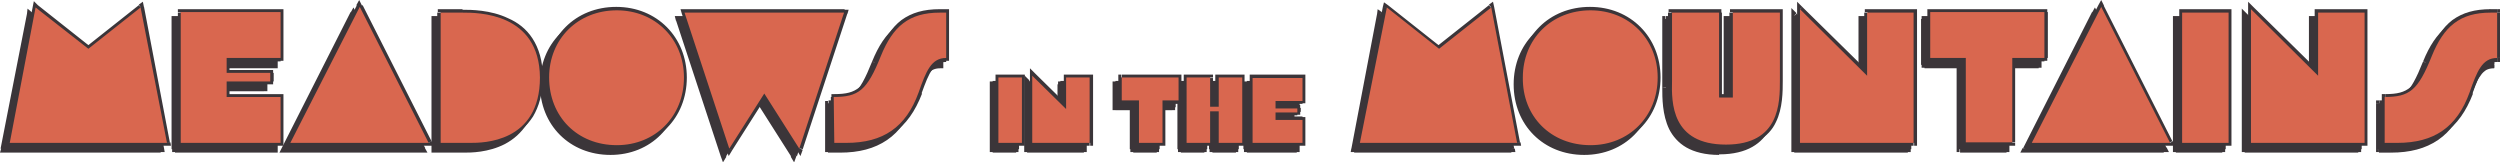 <?xml version="1.0" encoding="utf-8"?>
<!-- Generator: Adobe Illustrator 27.2.0, SVG Export Plug-In . SVG Version: 6.00 Build 0)  -->
<svg version="1.1" id="Layer_1" xmlns="http://www.w3.org/2000/svg" xmlns:xlink="http://www.w3.org/1999/xlink" x="0px" y="0px"
	 viewBox="0 0 435.7 28.3" style="enable-background:new 0 0 435.7 28.3;" xml:space="preserve">
<style type="text/css">
	.st0{fill:#3B3539;}
	.st1{fill:#D9674F;}
</style>
<g>
	<path class="st0" d="M0.7,26l-0.5-0.1L0,26.6h0.7V26z M28,26v0.5h0.7l-0.1-0.6L28,26z M23.5,2.7L24,2.6l-0.2-0.9l-0.7,0.5L23.5,2.7
		z M14.3,9.7L14,10.1l0.3,0.3l0.3-0.3L14.3,9.7z M5.2,2.5l0.3-0.4L4.8,1.5L4.7,2.4L5.2,2.5z M0.7,26.6H28v-1.1H0.7V26.6z M28.6,25.9
		L24,2.4l-1,0.2l4.5,23.6L28.6,25.9z M23.2,2.1L14,9.2l0.7,0.9l9.1-7.2L23.2,2.1z M14.7,9.2L5.5,2.1L4.9,2.9l9.1,7.2L14.7,9.2z
		 M4.7,2.4L0.1,25.9l1.1,0.2L5.7,2.6L4.7,2.4z M30.5,26H30v0.5h0.5V26z M47.9,26v0.6h0.5V26H47.9z M47.8,18h0.6v-0.5h-0.6V18z
		 M38.4,18.1h-0.5v0.5h0.5V18.1z M38.4,15.4v-0.6h-0.5v0.6H38.4z M46,15.4v0.5h0.6v-0.5H46z M46.1,13.9h0.5v-0.6h-0.5V13.9z
		 M38.5,13.9h-0.6v0.5h0.6V13.9z M38.4,11.3v-0.5h-0.5v0.5H38.4z M47.8,11.3v0.6h0.6v-0.6H47.8z M47.9,3.3h0.5V2.8h-0.5V3.3z
		 M30.5,3.3V2.8h-0.6v0.5H30.5z M30.5,26.6h17.4v-1.1H30.5V26.6z M48.4,26v-8h-1.1v8H48.4z M47.8,17.5h-9.4v1.1h9.4
		C47.8,18.6,47.8,17.5,47.8,17.5z M39,18.1v-2.7h-1.1v2.7H39z M38.4,15.9H46v-1.1h-7.6V15.9z M46.6,15.4v-1.5h-1.1v1.5H46.6z
		 M46.1,13.3h-7.6v1.1h7.6V13.3z M39,13.9v-2.6h-1.1v2.6H39z M38.4,11.9h9.4v-1.1h-9.4V11.9z M48.4,11.3v-8h-1.1v8H48.4z M47.8,2.8
		H30.5v1.1h17.4V2.8H47.8z M29.9,3.3V26H31V3.3H29.9z M49.6,26l-0.5-0.2l-0.4,0.8h0.9V26z M73.5,26v0.6h1L74,25.7L73.5,26z
		 M61.6,2.4l0.5-0.2l-0.5-0.9l-0.5,0.9L61.6,2.4z M49.6,26.6h24.1v-1.1H49.6V26.6z M74.1,25.8l-12-23.7l-1,0.5l12,23.7L74.1,25.8z
		 M61.1,2.1l-12,23.7l1,0.5l12-23.7L61.1,2.1z M75.7,26h-0.5v0.6h0.5V26z M75.9,3.3V2.8h-0.7v0.5H75.9z M75.7,26.6H81v-1.1h-5.3
		V26.6z M80.9,26.6c1.1,0,4.2,0,7.1-1.5c1.5-0.8,2.8-1.9,3.9-3.6c1-1.7,1.7-3.9,1.7-6.9h-1.1c0,2.8-0.6,4.8-1.5,6.3
		s-2.1,2.5-3.4,3.2c-2.6,1.4-5.5,1.4-6.6,1.4L80.9,26.6L80.9,26.6z M93.5,14.6c0-2.9-0.7-5.1-1.8-6.8c-1.1-1.7-2.6-2.8-4.2-3.5
		c-3.1-1.5-6.6-1.5-8-1.5v1.1c1.3,0,4.6,0,7.5,1.4C88.4,6,89.8,7,90.8,8.5s1.6,3.5,1.6,6.2L93.5,14.6L93.5,14.6z M79.6,2.8h-3.8v1.1
		h3.8V2.8z M75.2,3.3V26h1.1V3.3H75.2z M106.4,27c7,0,12.2-5.2,12.2-12.3h-1.1c0,6.5-4.7,11.2-11.1,11.2V27z M118.6,14.7
		c0-7-5.2-12.3-12.3-12.3v1.1c6.4,0,11.2,4.7,11.2,11.2C117.5,14.7,118.6,14.7,118.6,14.7z M106.4,2.4c-7.1,0-12.3,5.2-12.3,12.3
		h1.1c0-6.4,4.7-11.2,11.2-11.2C106.4,3.5,106.4,2.4,106.4,2.4z M94.1,14.7c0,7.1,5.2,12.3,12.3,12.3v-1.1
		c-6.5,0-11.3-4.7-11.3-11.2H94.1z M126.1,27l-0.5,0.2l0.4,1.1l0.6-1L126.1,27z M132.2,17.4l0.5-0.3l-0.5-0.7l-0.5,0.7L132.2,17.4z
		 M138.3,27l-0.5,0.3l0.6,1l0.4-1.1L138.3,27z M146.1,3.3l0.5,0.2l0.2-0.7h-0.7V3.3z M118.4,3.4V2.8h-0.8l0.2,0.8L118.4,3.4z
		 M126.5,27.3l6.1-9.6l-0.9-0.6l-6.1,9.6L126.5,27.3z M131.8,17.7l6.1,9.6l0.9-0.6l-6.1-9.6L131.8,17.7z M138.9,27.2l7.8-23.7
		l-1-0.3l-7.8,23.7L138.9,27.2z M146.1,2.8h-27.8v1.1h27.8V2.8z M117.8,3.5l7.8,23.7l1-0.3l-7.8-23.7L117.8,3.5z M144.3,26h-0.5v0.5
		h0.5V26z M159.1,17.2l0.5,0.2l0,0L159.1,17.2z M163.9,11.2v0.7h0.5v-0.7H163.9z M163.9,3.3h0.5V2.8h-0.5V3.3z M152.5,10.9l0.5,0.2
		l0,0L152.5,10.9z M144.3,18.1v-0.5h-0.5v0.5H144.3z M144.3,26.6h2.1v-1.1h-2.1V26.6z M146.4,26.6c3.3,0,6-0.7,8.2-2.2
		s3.8-3.8,5-6.9l-1-0.4c-1.1,3-2.6,5-4.6,6.4s-4.5,2-7.6,2L146.4,26.6L146.4,26.6z M159.6,17.4c0.7-1.9,1.2-3.3,1.9-4.2
		c0.3-0.5,0.7-0.8,1-1c0.4-0.2,0.8-0.3,1.4-0.3v-1.1c-0.7,0-1.3,0.2-1.9,0.5c-0.5,0.3-1,0.8-1.4,1.4c-0.8,1.1-1.3,2.7-2,4.5
		L159.6,17.4z M163.8,11.8L163.8,11.8v-1.1l0,0V11.8z M164.4,11.3v-8h-1.1v7.9h1.1V11.3z M163.9,2.8h-1.2v1.1h1.2V2.8z M162.8,2.8
		c-2.8,0-4.9,0.6-6.7,1.9c-1.7,1.3-3,3.3-4.1,6l1,0.4c1-2.6,2.2-4.4,3.7-5.5c1.5-1.2,3.4-1.7,6-1.7V2.8H162.8z M152,10.7
		c-1.2,3-2.1,4.7-3.2,5.6c-1.1,0.9-2.3,1.2-4.4,1.2v1.1c2.2,0,3.8-0.3,5.1-1.4s2.3-3,3.5-6L152,10.7z M143.8,18.1v8h1.1v-8H143.8z
		 M173,26h-0.5v0.5h0.5V26z M177,26v0.5h0.5V26H177z M177,14.7h0.5v-0.5H177V14.7z M173,14.7v-0.5h-0.5v0.5H173z M173,26.6h4.1v-1.1
		H173V26.6z M177.6,26V14.7h-1.1V26H177.6z M177,14.1h-4v1.1h4.1v-1.1H177z M172.5,14.7V26h1.1V14.7H172.5z M179,26h-0.5v0.5h0.5V26
		z M188.9,26v0.5h0.5V26H188.9z M188.9,14.7h0.5v-0.5h-0.5V14.7z M184.9,14.7v-0.5h-0.5v0.5H184.9z M184.9,20.2l-0.4,0.4l0.9,0.9
		v-1.3H184.9z M179,14.4l0.4-0.4l-0.9-0.9v1.3C178.5,14.4,179,14.4,179,14.4z M179,26.6h9.9v-1.1H179V26.6z M189.4,26V14.7h-1.1V26
		H189.4z M188.9,14.1h-4.1v1.1h4.1V14.1z M184.3,14.7v5.5h1.1v-5.5C185.4,14.7,184.3,14.7,184.3,14.7z M185.2,19.8l-5.9-5.8
		l-0.8,0.8l5.9,5.8L185.2,19.8z M178.5,14.4V26h1.1V14.4H178.5z M194.4,18.7h-0.5v0.5h0.5V18.7z M197.5,18.7h0.5v-0.5h-0.5V18.7z
		 M197.5,26H197v0.5h0.5V26z M201.5,26v0.5h0.5V26H201.5z M201.5,18.7v-0.5H201v0.5H201.5z M204.3,18.7v0.5h0.5v-0.5H204.3z
		 M204.3,14.7h0.5v-0.5h-0.5V14.7z M194.4,14.7v-0.5h-0.5v0.5H194.4z M194.4,19.2h3.1v-1.1h-3.1V19.2z M196.9,18.7V26h1.1v-7.4h-1.1
		V18.7z M197.5,26.6h4.1v-1.1h-4.1V26.6z M202.1,26v-7.4H201V26H202.1z M201.5,19.2h2.8v-1.1h-2.8V19.2z M204.9,18.7v-4h-1.1v4
		H204.9z M204.3,14.1h-9.9v1.1h9.9V14.1z M193.9,14.7v4h1.1v-4C195,14.7,193.9,14.7,193.9,14.7z M205.8,26h-0.5v0.5h0.5V26z
		 M209.8,26v0.5h0.5V26H209.8z M209.8,20.6V20h-0.5v0.5h0.5V20.6z M211.3,20.6h0.5V20h-0.5V20.6z M211.3,26h-0.5v0.5h0.5V26z
		 M215.3,26v0.5h0.5V26H215.3z M215.3,14.7h0.5v-0.5h-0.5V14.7z M211.3,14.7v-0.5h-0.5v0.5H211.3z M211.3,19.8v0.5h0.5v-0.5H211.3z
		 M209.8,19.8h-0.5v0.5h0.5V19.8z M209.8,14.7h0.5v-0.5h-0.5V14.7z M205.8,14.7v-0.5h-0.5v0.5H205.8z M205.8,26.6h4.1v-1.1h-4.1
		V26.6z M210.4,26v-5.5h-1.1V26H210.4z M209.8,21.1h1.5V20h-1.5V21.1z M210.7,20.6V26h1.1v-5.5h-1.1V20.6z M211.3,26.6h4.1v-1.1
		h-4.1V26.6z M215.9,26V14.7h-1.1V26H215.9z M215.3,14.1h-4.1v1.1h4.1V14.1z M210.7,14.7v5.1h1.1v-5.1
		C211.8,14.7,210.7,14.7,210.7,14.7z M211.3,19.3h-1.5v1.1h1.5V19.3z M210.4,19.8v-5.1h-1.1v5.1H210.4z M209.8,14.1h-4.1v1.1h4.1
		V14.1z M205.2,14.7V26h1.1V14.7H205.2z M217.3,26h-0.5v0.5h0.5V26z M226,26v0.5h0.5V26H226z M226,22h0.5v-0.5H226V22z M221.3,22
		h-0.5v0.5h0.5V22z M221.3,20.7v-0.5h-0.5v0.5H221.3z M225.1,20.7v0.5h0.5v-0.5H225.1z M225.1,20h0.5v-0.5h-0.5V20z M221.3,20h-0.5
		v0.5h0.5V20z M221.3,18.7v-0.5h-0.5v0.5H221.3z M226,18.7v0.5h0.5v-0.5H226z M226,14.7h0.5v-0.5H226V14.7z M217.3,14.7v-0.5h-0.5
		v0.5H217.3z M217.3,26.6h8.7v-1.1h-8.7V26.6z M226.5,26v-4h-1.1v4H226.5z M226,21.5h-4.7v1.1h4.7V21.5z M221.8,22v-1.3h-1.1V22
		H221.8z M221.3,21.2h3.8v-1.1h-3.8V21.2z M225.6,20.7V20h-1.1v0.7H225.6z M225.1,19.4h-3.8v1.1h3.8V19.4z M221.8,20v-1.3h-1.1V20
		H221.8z M221.3,19.2h4.7v-1.1h-4.7V19.2z M226.5,18.7v-4h-1.1v4H226.5z M226,14.1h-8.7v1.1h8.7V14.1z M216.7,14.7V26h1.1V14.7
		H216.7z M236,26l-0.5-0.1l-0.1,0.6h0.7L236,26L236,26z M263.4,26v0.5h0.7l-0.1-0.6L263.4,26z M258.8,2.5l0.5-0.1l-0.2-0.9L258.4,2
		L258.8,2.5z M249.7,9.7l-0.3,0.4l0.3,0.3l0.3-0.3L249.7,9.7z M240.5,2.5l0.3-0.4l-0.7-0.5L240,2.4L240.5,2.5z M236,26.6h27.4v-1.1
		H236V26.6z M263.9,25.9l-4.5-23.6l-1.1,0.2l4.5,23.6L263.9,25.9z M258.5,2.1l-9.1,7.2l0.7,0.9l9.1-7.2L258.5,2.1z M250,9.2L240.9,2
		l-0.7,0.9l9.1,7.2L250,9.2z M240,2.4L235.5,26l1.1,0.2L241,2.6L240,2.4z M276.1,27c7,0,12.2-5.2,12.2-12.3h-1.1
		c0,6.5-4.7,11.2-11.1,11.2V27z M288.3,14.7c0-7-5.2-12.3-12.3-12.3v1.1c6.4,0,11.2,4.7,11.2,11.2C287.2,14.7,288.3,14.7,288.3,14.7
		z M276.1,2.4c-7.1,0-12.3,5.2-12.3,12.3h1.1c0-6.4,4.7-11.2,11.2-11.2L276.1,2.4L276.1,2.4z M263.8,14.7c0,7.1,5.2,12.3,12.3,12.3
		v-1.1c-6.5,0-11.3-4.7-11.3-11.2H263.8z M309.1,3.3h0.5V2.8h-0.5V3.3z M300.9,3.3V2.8h-0.5v0.5H300.9z M300.9,18.1v0.5h0.5v-0.5
		H300.9z M298.5,18.1H298v0.5h0.5V18.1z M298.5,3.3h0.5V2.8h-0.5V3.3z M290.2,3.3V2.8h-0.5v0.5H290.2z M299.7,26.9
		c2.4,0,4.3-0.5,5.7-1.3c1.4-0.8,2.4-1.9,3-3.2c1.2-2.4,1.2-5.4,1.2-7.3h-1.1c0,2,0,4.6-1.1,6.8c-0.5,1.1-1.4,2-2.6,2.7
		s-2.9,1.1-5.2,1.1v1.2H299.7z M309.7,15.2V3.3h-1.1v11.9H309.7z M309.1,2.8h-8.2v1.1h8.2V2.8z M300.4,3.3v14.8h1.1V3.3H300.4z
		 M300.9,17.6h-2.4v1.1h2.4V17.6z M299,18.1V3.3h-1.1v14.8H299z M298.5,2.8h-8.2v1.1h8.2V2.8z M289.7,3.3v11.9h1.1V3.3H289.7z
		 M289.7,15.2c0,1.9,0,4.8,1.2,7.3c0.6,1.2,1.6,2.4,3,3.2c1.4,0.8,3.3,1.3,5.7,1.3v-1.1c-2.3,0-4-0.4-5.2-1.1s-2-1.6-2.6-2.7
		c-1.1-2.2-1.1-4.8-1.1-6.8L289.7,15.2L289.7,15.2z M312.7,26h-0.5v0.5h0.5V26z M332.5,26v0.5h0.5V26H332.5z M332.5,3.3h0.5V2.8
		h-0.5V3.3z M324.4,3.3V2.8h-0.5v0.5H324.4z M324.4,14.3l-0.4,0.4l0.9,0.9v-1.3C324.9,14.3,324.4,14.3,324.4,14.3z M312.7,2.7
		l0.4-0.4l-0.9-0.9v1.3C312.2,2.7,312.7,2.7,312.7,2.7z M312.7,26.6h19.8v-1.1h-19.8V26.6z M333.1,26V3.3H332V26H333.1z M332.5,2.8
		h-8.1v1.1h8.1V2.8z M323.9,3.3v11h1.1v-11C325,3.3,323.9,3.3,323.9,3.3z M324.8,13.9L313.1,2.4l-0.8,0.8L324,14.7L324.8,13.9z
		 M312.2,2.7V26h1.1V2.7H312.2z M335.4,11.3h-0.5v0.5h0.5V11.3z M341.6,11.3h0.5v-0.5h-0.5V11.3z M341.6,26H341v0.5h0.5V26H341.6z
		 M349.7,26v0.5h0.5V26H349.7z M349.7,11.3v-0.5h-0.5v0.5H349.7z M355.3,11.3v0.5h0.5v-0.5H355.3z M355.3,3.3h0.5V2.8h-0.5V3.3z
		 M335.4,3.3V2.8h-0.5v0.5H335.4z M335.4,11.9h6.2v-1.1h-6.2V11.9z M341,11.3V26h1.1V11.3H341z M341.6,26.6h8.1v-1.1h-8.1V26.6z
		 M350.2,26V11.3h-1.1V26H350.2z M349.7,11.9h5.6v-1.1h-5.6V11.9z M355.8,11.3v-8h-1.1v8H355.8z M355.3,2.8h-19.9v1.1h19.9V2.8z
		 M334.8,3.3v8h1.1v-8C335.9,3.3,334.8,3.3,334.8,3.3z M353,26l-0.5-0.2l-0.4,0.8h0.9V26z M377.1,26v0.5h0.9l-0.4-0.8L377.1,26z
		 M365.1,2.4l0.5-0.2l-0.5-0.9l-0.5,0.9L365.1,2.4z M353,26.6h24.1v-1.1H353V26.6z M377.6,25.8l-12-23.7l-1,0.5l12,23.7L377.6,25.8z
		 M364.6,2.1l-12,23.7l1,0.5l12-23.7L364.6,2.1z M379.2,26h-0.5v0.5h0.5V26z M387.3,26v0.5h0.5V26H387.3z M387.3,3.3h0.5V2.8h-0.5
		V3.3z M379.2,3.3V2.8h-0.5v0.5H379.2z M379.2,26.6h8.1v-1.1h-8.1V26.6z M387.9,26V3.3h-1.1V26H387.9z M387.3,2.8h-8.1v1.1h8.1V2.8z
		 M378.7,3.3V26h1.1V3.3H378.7z M391.2,26h-0.5v0.5h0.5V26z M411,26v0.5h0.5V26H411z M411,3.3h0.5V2.8H411V3.3z M402.9,3.3V2.8h-0.5
		v0.5H402.9z M402.9,14.3l-0.4,0.4l0.9,0.9v-1.3C403.4,14.3,402.9,14.3,402.9,14.3z M391.2,2.8l0.4-0.4l-0.9-0.9v1.3
		C390.7,2.8,391.2,2.8,391.2,2.8z M391.2,26.6H411v-1.1h-19.8V26.6z M411.6,26V3.3h-1.1V26H411.6z M411,2.8h-8.1v1.1h8.1V2.8z
		 M402.4,3.3v11h1.1v-11C403.5,3.3,402.4,3.3,402.4,3.3z M403.3,13.9L391.6,2.4l-0.8,0.8l11.7,11.5L403.3,13.9z M390.7,2.7V26h1.1
		V2.7H390.7z"/>
	<path class="st0" d="M0.7,26H28L23.5,2.5l-9.1,7.2L5.2,2.5L0.7,26z M30.5,26h17.4v-8h-9.4v-2.7h7.6v-1.5h-7.6v-2.6h9.4v-8H30.5V26z
		 M49.6,26h24.1l-12-23.7L49.6,26z M75.7,26h5.2C83,26,93,26,93,14.6C93,3.3,82.3,3.3,79.6,3.3h-3.8L75.7,26L75.7,26z M106.4,26.4
		c6.7,0,11.7-5,11.7-11.8c0-6.7-5-11.7-11.7-11.7c-6.8,0-11.8,5-11.8,11.7C94.6,21.5,99.6,26.4,106.4,26.4z M126.1,27l6.1-9.6
		l6.1,9.6l7.8-23.7h-27.8L126.1,27z M144.3,26h2.1c6.4,0,10.4-2.7,12.6-8.8c1.3-3.7,2.2-6,4.8-6l0,0V3.3h-1.1
		c-5.4,0-8.2,2.4-10.3,7.6c-2.4,6-3.9,7.1-8.2,7.1L144.3,26L144.3,26z M173,26h4.1V14.7H173V26z M179,26h9.9V14.7h-4.1v5.5l-5.9-5.8
		V26H179z M194.4,18.7h3.1V26h4.1v-7.4h2.8v-4h-9.9v4.1H194.4z M205.8,26h4.1v-5.5h1.5V26h4.1V14.7h-4.1v5.1h-1.5v-5.1h-4.1V26z
		 M217.3,26h8.7v-4h-4.7v-1.3h3.8V20h-3.8v-1.3h4.7v-4h-8.7V26z M236,26h27.4l-4.5-23.6l-9.1,7.2l-9.1-7.2L236,26z M276.1,26.4
		c6.7,0,11.7-5,11.7-11.8c0-6.7-5-11.7-11.7-11.7c-6.8,0-11.8,5-11.8,11.7C264.3,21.5,269.3,26.4,276.1,26.4z M299.7,26.4
		c9.4,0,9.4-7.3,9.4-11.2V3.3h-8.2v14.8h-2.4V3.3h-8.2v11.9C290.2,19.1,290.2,26.4,299.7,26.4z M312.7,26h19.8V3.3h-8.1v11
		L312.7,2.7V26z M335.4,11.3h6.2V26h8.1V11.3h5.6v-8h-19.9L335.4,11.3L335.4,11.3z M353,26h24.1l-12-23.7L353,26z M379.2,26h8.1V3.3
		h-8.1V26z M391.2,26H411V3.3h-8.1v11L391.2,2.7V26z"/>
	<path class="st0" d="M1.7,24.9l-0.5-0.1L1,25.4h0.7V24.9z M29.1,24.9v0.5h0.7l-0.1-0.6L29.1,24.9z M24.6,1.4l0.5-0.1l-0.2-1
		l-0.7,0.5L24.6,1.4z M15.4,8.5l-0.3,0.4l0.3,0.3l0.3-0.3L15.4,8.5z M6.3,1.4l0.3-0.5L5.9,0.2l-0.2,1L6.3,1.4z M1.7,25.4h27.4v-1.1
		H1.7V25.4z M29.6,24.8L25.1,1.2L24,1.4L28.5,25L29.6,24.8z M24.2,0.9l-9.1,7.2L15.8,9l9.1-7.2L24.2,0.9z M15.7,8.1L6.6,0.9L5.9,1.7
		L15,8.9L15.7,8.1z M5.7,1.2L1.2,24.8l1,0.2L6.8,1.4L5.7,1.2z M31.5,24.9H31v0.5h0.5V24.9z M48.9,24.9v0.5h0.5v-0.5H48.9z
		 M48.9,16.9h0.5v-0.5h-0.5V16.9z M39.5,16.9H39v0.5h0.5V16.9z M39.5,14.2v-0.5H39v0.5H39.5z M47.1,14.2v0.5h0.5v-0.5H47.1z
		 M47.1,12.7h0.5v-0.5h-0.5V12.7z M39.5,12.7H39v0.5h0.5V12.7z M39.5,10.1V9.6H39v0.5H39.5z M48.9,10.1v0.5h0.5v-0.5H48.9z
		 M48.9,2.2h0.5V1.6h-0.5V2.2z M31.5,2.2V1.6H31v0.5h0.5V2.2z M31.5,25.4h17.4v-1.1H31.5V25.4z M49.4,24.9v-8h-1.1v8H49.4z
		 M48.9,16.4h-9.4v1.1h9.4V16.4z M40,16.9v-2.7h-1v2.7H40z M39.5,14.7h7.6v-1.1h-7.6V14.7z M47.7,14.2v-1.5h-1.1v1.5H47.7z
		 M47.1,12.2h-7.6v1.1h7.6V12.2z M40,12.7v-2.6h-1v2.6C39,12.7,40,12.7,40,12.7z M39.5,10.7h9.4V9.6h-9.4V10.7z M49.4,10.1v-8h-1.1
		v8H49.4z M48.9,1.6H31.5v1.1h17.4V1.6z M31,2.2v22.7h1.1V2.2H31z M50.6,24.9l-0.5-0.2l-0.4,0.8h0.9V24.9z M74.7,24.9v0.5h0.9
		l-0.4-0.8L74.7,24.9z M62.6,1.2L63.1,1l-0.5-1l-0.5,0.9L62.6,1.2z M50.6,25.4h24.1v-1.1H50.6V25.4z M75.2,24.6l-12-23.7l-1,0.5
		l12,23.7L75.2,24.6z M62.2,0.9l-12,23.7l1,0.5l12-23.7L62.2,0.9z M76.8,24.9h-0.5v0.5h0.5V24.9z M76.8,2.2V1.6h-0.5v0.5h0.5V2.2z
		 M76.8,25.4H82v-1.1h-5.2V25.4z M81.9,25.4c1.1,0,4.2,0,7.1-1.5c1.5-0.8,2.8-1.9,3.9-3.6c1-1.7,1.7-3.9,1.7-6.9h-1.1
		c0,2.8-0.6,4.8-1.5,6.3s-2.1,2.5-3.4,3.2c-2.6,1.4-5.5,1.4-6.6,1.4L81.9,25.4L81.9,25.4z M94.6,13.5c0-2.9-0.7-5.1-1.8-6.8
		c-1.1-1.7-2.6-2.8-4.2-3.5c-3.1-1.5-6.6-1.5-8-1.5v1.1c1.3,0,4.6,0,7.5,1.4c1.4,0.7,2.8,1.7,3.8,3.2s1.6,3.5,1.6,6.2L94.6,13.5
		L94.6,13.5z M80.6,1.6h-3.8v1.1h3.8V1.6z M76.2,2.2v22.7h1.1V2.2H76.2z M107.5,25.8c7,0,12.2-5.2,12.2-12.3h-1.1
		c0,6.5-4.7,11.2-11.1,11.2V25.8z M119.7,13.5c0-7-5.2-12.3-12.3-12.3v1.1c6.4,0,11.2,4.7,11.2,11.2H119.7z M107.4,1.2
		c-7.1,0-12.3,5.2-12.3,12.3h1.1c0-6.4,4.7-11.2,11.2-11.2C107.4,2.3,107.4,1.2,107.4,1.2z M95.1,13.5c0,7.1,5.2,12.3,12.3,12.3
		v-1.1c-6.5,0-11.3-4.7-11.3-11.2C96.1,13.5,95.1,13.5,95.1,13.5z M127.1,25.9l-0.5,0.2l0.4,1.1l0.6-1L127.1,25.9z M133.3,16.3
		l0.5-0.3l-0.5-0.7l-0.5,0.7L133.3,16.3z M139.4,25.9l-0.5,0.3l0.6,1l0.4-1.1L139.4,25.9z M147.2,2.2l0.5,0.2l0.2-0.7h-0.7V2.2z
		 M119.3,2.2V1.6h-0.7l0.2,0.7L119.3,2.2z M127.6,26.2l6.1-9.6l-0.9-0.6l-6.1,9.6L127.6,26.2z M132.8,16.6l6.1,9.6l0.9-0.6l-6.1-9.6
		L132.8,16.6z M139.9,26l7.8-23.7l-1-0.3l-7.8,23.7L139.9,26z M147.2,1.6h-27.9v1.1h27.9V1.6z M118.8,2.3l7.8,23.7l1-0.3L119.9,2
		L118.8,2.3z M145.4,24.9h-0.5v0.5h0.5V24.9z M160.1,16.1l0.5,0.2l0,0L160.1,16.1z M164.9,10.1v0.5h0.5v-0.5H164.9z M164.9,2.2h0.5
		V1.6h-0.5V2.2z M153.5,9.8L154,10l0,0L153.5,9.8z M145.4,16.9v-0.5h-0.5v0.5H145.4z M145.4,25.4h2.1v-1.1h-2.1V25.4z M147.5,25.4
		c3.3,0,6-0.7,8.2-2.2s3.8-3.8,5-6.9l-1-0.4c-1.1,3-2.6,5-4.6,6.4s-4.5,2-7.6,2L147.5,25.4L147.5,25.4z M160.6,16.3
		c0.7-1.9,1.2-3.3,1.9-4.2c0.3-0.5,0.7-0.8,1-1c0.4-0.2,0.8-0.3,1.4-0.3V9.6c-0.7,0-1.3,0.2-1.9,0.5c-0.5,0.3-1,0.8-1.4,1.4
		c-0.8,1.1-1.3,2.7-2,4.5L160.6,16.3z M164.9,10.7L164.9,10.7V9.6l0,0V10.7z M165.4,10.1V2.2h-1.1v7.9H165.4z M164.9,1.6h-1.2v1.1
		h1.2V1.6z M163.8,1.6c-2.8,0-4.9,0.6-6.7,1.9c-1.7,1.3-3,3.3-4.1,6l1,0.4c1-2.6,2.2-4.4,3.7-5.5c1.5-1.2,3.4-1.7,6-1.7V1.6H163.8z
		 M153,9.6c-1.2,3-2.1,4.7-3.2,5.6c-1.1,0.9-2.3,1.2-4.4,1.2v1.1c2.2,0,3.8-0.3,5.1-1.4s2.3-3,3.5-6L153,9.6z M144.8,16.9v8h1.1v-8
		H144.8z M174,24.9h-0.5v0.5h0.5V24.9z M178.1,24.9v0.5h0.5v-0.5H178.1z M178.1,13.5h0.5V13h-0.5V13.5z M174,13.5V13h-0.5v0.5H174z
		 M174,25.4h4.1v-1.1H174V25.4z M178.6,24.9V13.5h-1.1v11.4H178.6z M178.1,13H174v1.1h4.1V13z M173.5,13.5v11.4h1.1V13.5H173.5z
		 M180,24.9h-0.5v0.5h0.5V24.9z M190,24.9v0.5h0.5v-0.5H190z M190,13.5h0.5V13H190V13.5z M185.9,13.5V13h-0.5v0.5H185.9z M185.9,19
		l-0.4,0.4l0.9,0.9V19H185.9z M180,13.2l0.4-0.4l-0.9-0.9v1.3C179.5,13.2,180,13.2,180,13.2z M180,25.4h9.9v-1.1H180V25.4z
		 M190.5,24.9V13.5h-1.1v11.4H190.5z M190,13h-4.1v1.1h4.1V13z M185.4,13.5V19h1.1v-5.5H185.4z M186.3,18.6l-5.9-5.8l-0.8,0.8
		l5.9,5.8L186.3,18.6z M179.5,13.2v11.6h1.1V13.2H179.5z M195.4,17.5h-0.5V18h0.5V17.5z M198.5,17.5h0.5V17h-0.5V17.5z M198.5,24.9
		H198v0.5h0.5V24.9z M202.6,24.9v0.5h0.5v-0.5H202.6z M202.6,17.5V17H202v0.5H202.6z M205.4,17.5V18h0.5v-0.5H205.4z M205.4,13.5
		h0.5V13h-0.5V13.5z M195.4,13.5V13h-0.5v0.5H195.4z M195.4,18.1h3.1V17h-3.1V18.1z M198,17.5v7.4h1.1v-7.4H198z M198.5,25.4h4.1
		v-1.1h-4.1V25.4z M203.1,24.9v-7.4H202v7.4H203.1z M202.6,18.1h2.8V17h-2.8V18.1z M205.9,17.5v-4h-1.1v4H205.9z M205.4,13h-9.9v1.1
		h9.9V13z M194.9,13.5v4h1.1v-4H194.9z M206.8,24.9h-0.5v0.5h0.5V24.9z M210.9,24.9v0.5h0.5v-0.5H210.9z M210.9,19.4v-0.5h-0.5v0.5
		H210.9z M212.3,19.4h0.5v-0.5h-0.5V19.4z M212.3,24.9h-0.5v0.5h0.5V24.9z M216.4,24.9v0.5h0.5v-0.5H216.4z M216.4,13.5h0.5V13h-0.5
		V13.5z M212.3,13.5V13h-0.5v0.5H212.3z M212.3,18.7v0.5h0.5v-0.5H212.3z M210.9,18.7h-0.5v0.5h0.5V18.7z M210.9,13.5h0.5V13h-0.5
		V13.5z M206.8,13.5V13h-0.5v0.5H206.8z M206.8,25.4h4.1v-1.1h-4.1V25.4z M211.4,24.9v-5.5h-1.1v5.5H211.4z M210.9,19.9h1.5v-1.1
		h-1.5V19.9z M211.8,19.4v5.5h1.1v-5.5H211.8z M212.3,25.4h4.1v-1.1h-4.1V25.4z M216.9,24.9V13.5h-1.1v11.4H216.9z M216.4,13h-4.1
		v1.1h4.1V13z M211.8,13.5v5.1h1.1v-5.1H211.8z M212.3,18.1h-1.5v1.1h1.5V18.1z M211.4,18.7v-5.1h-1.1v5.1H211.4z M210.9,13h-4.1
		v1.1h4.1V13z M206.3,13.5v11.4h1.1V13.5H206.3z M218.3,24.9h-0.5v0.5h0.5V24.9z M227,24.9v0.5h0.5v-0.5H227z M227,20.9h0.5v-0.5
		H227V20.9z M222.3,20.9h-0.5v0.5h0.5V20.9z M222.3,19.5V19h-0.5v0.5H222.3z M226.1,19.5V20h0.5v-0.5H226.1z M226.1,18.8h0.5v-0.5
		h-0.5V18.8z M222.3,18.8h-0.5v0.5h0.5V18.8z M222.3,17.5V17h-0.5v0.5H222.3z M227,17.5V18h0.5v-0.5H227z M227,13.5h0.5V13H227V13.5
		z M218.3,13.5V13h-0.5v0.5H218.3z M218.3,25.4h8.7v-1.1h-8.7V25.4z M227.5,24.9v-4h-1.1v4H227.5z M227,20.3h-4.7v1.1h4.7V20.3z
		 M222.9,20.9v-1.3h-1.1v1.3H222.9z M222.3,20.1h3.8V19h-3.8V20.1z M226.7,19.5v-0.7h-1.1v0.7H226.7z M226.1,18.3h-3.8v1.1h3.8V18.3
		z M222.9,18.8v-1.3h-1.1v1.3H222.9z M222.3,18.1h4.7V17h-4.7V18.1z M227.5,17.5v-4h-1.1v4H227.5z M227,13h-8.7v1.1h8.7V13z
		 M217.8,13.5v11.4h1.1V13.5H217.8z M237,24.9l-0.5-0.1l-0.1,0.6h0.7L237,24.9L237,24.9z M264.4,24.9v0.5h0.7l-0.1-0.6L264.4,24.9z
		 M259.9,1.3l0.5-0.1l-0.2-0.9l-0.7,0.5L259.9,1.3z M250.7,8.5l-0.3,0.4l0.3,0.3l0.3-0.3L250.7,8.5z M241.6,1.3l0.3-0.4l-0.7-0.5
		L241,1.2L241.6,1.3z M237,25.4h27.4v-1.1H237V25.4z M264.9,24.8l-4.5-23.6l-1.1,0.2l4.5,23.6L264.9,24.8z M259.5,0.9l-9.1,7.2
		l0.7,0.9l9.1-7.2L259.5,0.9z M251,8.1l-9.1-7.2l-0.7,0.9l9.1,7.2L251,8.1z M241,1.2l-4.5,23.6l1.1,0.2l4.5-23.6L241,1.2z
		 M277.2,25.8c7,0,12.2-5.2,12.2-12.3h-1.1c0,6.5-4.7,11.2-11.1,11.2V25.8z M289.4,13.5c0-7-5.2-12.3-12.3-12.3v1.1
		c6.4,0,11.2,4.7,11.2,11.2H289.4z M277.1,1.2c-7.1,0-12.3,5.2-12.3,12.3h1.1c0-6.4,4.7-11.2,11.2-11.2L277.1,1.2L277.1,1.2z
		 M264.8,13.5c0,7.1,5.2,12.3,12.3,12.3v-1.1c-6.5,0-11.3-4.7-11.3-11.2C265.8,13.5,264.8,13.5,264.8,13.5z M310.2,2.2h0.5V1.6h-0.5
		V2.2z M302,2.2V1.6h-0.5v0.5h0.5V2.2z M302,17v0.5h0.5V17H302z M299.5,17H299v0.5h0.5V17z M299.5,2.2h0.5V1.6h-0.5V2.2z M291.3,2.2
		V1.6h-0.5v0.5h0.5V2.2z M300.8,25.8c2.4,0,4.3-0.5,5.7-1.3c1.4-0.8,2.4-1.9,3-3.2c1.2-2.4,1.2-5.4,1.2-7.3h-1.1c0,2,0,4.6-1.1,6.8
		c-0.5,1.1-1.4,2-2.6,2.7s-2.9,1.1-5.2,1.1v1.2H300.8z M310.7,14.1V2.2h-1.1v11.9C309.6,14.1,310.7,14.1,310.7,14.1z M310.2,1.6H302
		v1.1h8.2V1.6z M301.4,2.2V17h1.1V2.2H301.4z M302,16.4h-2.4v1.1h2.4V16.4z M300.1,17V2.2H299V17H300.1z M299.5,1.6h-8.2v1.1h8.2
		V1.6z M290.7,2.2v11.9h1.1V2.2H290.7z M290.7,14.1c0,1.9,0,4.8,1.2,7.3c0.6,1.2,1.6,2.4,3,3.2c1.4,0.8,3.3,1.3,5.7,1.3v-1.1
		c-2.3,0-4-0.4-5.2-1.1s-2-1.6-2.6-2.7c-1.1-2.2-1.1-4.8-1.1-6.8L290.7,14.1L290.7,14.1z M313.7,24.9h-0.5v0.5h0.5V24.9z
		 M333.6,24.9v0.5h0.5v-0.5H333.6z M333.6,2.2h0.5V1.6h-0.5V2.2z M325.5,2.2V1.6H325v0.5h0.5V2.2z M325.5,13.1l-0.4,0.4l0.9,0.9
		v-1.3C326,13.1,325.5,13.1,325.5,13.1z M313.7,1.6l0.4-0.4l-0.9-0.9v1.3H313.7z M313.7,25.4h19.8v-1.1h-19.8V25.4z M334.1,24.9V2.2
		H333v22.7C333,24.9,334.1,24.9,334.1,24.9z M333.6,1.6h-8.1v1.1h8.1V1.6z M324.9,2.2v11h1.1v-11C326,2.2,324.9,2.2,324.9,2.2z
		 M325.8,12.7L314.1,1.2L313.4,2l11.7,11.5L325.8,12.7z M313.2,1.6v23.3h1.1V1.6H313.2z M336.4,10.1h-0.5v0.5h0.5V10.1z M342.6,10.1
		h0.5V9.6h-0.5V10.1z M342.6,24.9h-0.5v0.5h0.5V24.9z M350.7,24.9v0.5h0.5v-0.5H350.7z M350.7,10.1V9.6h-0.5v0.5H350.7z M356.3,10.1
		v0.5h0.5v-0.5H356.3z M356.3,2.2h0.5V1.6h-0.5V2.2z M336.4,2.2V1.6h-0.5v0.5h0.5V2.2z M336.4,10.7h6.2V9.6h-6.2V10.7z M342.1,10.1
		v14.7h1.1V10.1H342.1z M342.6,25.4h8.1v-1.1h-8.1V25.4z M351.2,24.9V10.1h-1.1v14.7h1.1V24.9z M350.7,10.7h5.6V9.6h-5.6V10.7z
		 M356.9,10.1v-8h-1.1v8H356.9z M356.3,1.6h-19.9v1.1h19.9V1.6z M335.9,2.1v8h1.1v-8C337,2.1,335.9,2.1,335.9,2.1z M354.1,24.9
		l-0.5-0.2l-0.4,0.8h0.9V24.9z M378.2,24.9v0.5h0.9l-0.4-0.8L378.2,24.9z M366.2,1.2l0.5-0.2l-0.5-1l-0.5,0.9L366.2,1.2z
		 M354.1,25.4h24.1v-1.1h-24.1V25.4z M378.6,24.6l-12-23.7l-1,0.5l12,23.7L378.6,24.6z M365.7,0.9l-12,23.7l1,0.5l12-23.7L365.7,0.9
		z M380.3,24.9h-0.5v0.5h0.5V24.9z M388.4,24.9v0.5h0.5v-0.5H388.4z M388.4,2.2h0.5V1.6h-0.5V2.2z M380.3,2.2V1.6h-0.5v0.5h0.5V2.2z
		 M380.3,25.4h8.1v-1.1h-8.1V25.4z M388.9,24.9V2.2h-1.1v22.7C387.8,24.9,388.9,24.9,388.9,24.9z M388.4,1.6h-8.1v1.1h8.1V1.6z
		 M379.8,2.1v22.7h1.1V2.1H379.8z M392.3,24.9h-0.5v0.5h0.5V24.9z M412.1,24.9v0.5h0.5v-0.5H412.1z M412.1,2.2h0.5V1.6h-0.5V2.2z
		 M404,2.2V1.6h-0.6v0.5h0.6V2.2z M404,13.1l-0.4,0.4l0.9,0.9v-1.3C404.5,13.1,404,13.1,404,13.1z M392.3,1.6l0.4-0.4l-0.9-0.9v1.3
		H392.3z M392.3,25.4h19.8v-1.1h-19.8V25.4z M412.6,24.9V2.2h-1.1v22.7C411.5,24.9,412.6,24.9,412.6,24.9z M412.1,1.6H404v1.1h8.1
		V1.6z M403.4,2.1v11.1h1.1V2.1C404.5,2.1,403.4,2.1,403.4,2.1z M404.4,12.7L392.7,1.2L391.9,2l11.7,11.5L404.4,12.7z M391.8,1.6
		v23.3h1.1V1.6H391.8z"/>
	<path class="st1" d="M1.7,24.9h27.4L24.5,1.3l-9.1,7.2L6.2,1.3L1.7,24.9z M31.5,24.9h17.4v-8h-9.4v-2.7h7.6v-1.5h-7.6v-2.6h9.4v-8
		H31.5V24.9z M50.6,24.9h24.1l-12-23.7L50.6,24.9z M76.8,24.9H82c2.1,0,12.1,0,12.1-11.4C94,2.2,83.3,2.2,80.6,2.2h-3.8
		C76.8,2.2,76.8,24.9,76.8,24.9z M107.5,25.3c6.7,0,11.7-5,11.7-11.8c0-6.7-5-11.7-11.7-11.7c-6.8,0-11.8,5-11.8,11.7
		C95.7,20.3,100.6,25.3,107.5,25.3z M127.1,25.9l6.1-9.6l6.1,9.6l7.8-23.7h-27.8L127.1,25.9z M145.4,24.9h2.1
		c6.4,0,10.4-2.7,12.6-8.8c1.3-3.7,2.2-6,4.8-6l0,0V2.2h-1.1c-5.4,0-8.2,2.4-10.3,7.6c-2.4,6-3.9,7.1-8.2,7.1L145.4,24.9L145.4,24.9
		z M174,24.9h4.1V13.5H174V24.9z M180,24.9h9.9V13.5h-4.1V19l-5.9-5.8v11.7H180z M195.4,17.5h3.1v7.4h4.1v-7.4h2.8v-4h-9.9v4H195.4z
		 M206.8,24.9h4.1v-5.5h1.5v5.5h4.1V13.5h-4.1v5.1h-1.5v-5.1h-4.1V24.9z M218.3,24.9h8.7v-4h-4.7v-1.3h3.8v-0.7h-3.8v-1.3h4.7v-4
		h-8.7V24.9z M237,24.9h27.4l-4.5-23.6l-9.1,7.2l-9.1-7.2L237,24.9z M277.2,25.3c6.7,0,11.7-5,11.7-11.8c0-6.7-5-11.7-11.7-11.7
		c-6.8,0-11.8,5-11.8,11.7C265.3,20.3,270.3,25.3,277.2,25.3z M300.8,25.2c9.4,0,9.4-7.3,9.4-11.2V2.2H302V17h-2.4V2.2h-8.2v11.9
		C291.3,17.9,291.3,25.2,300.8,25.2z M313.7,24.9h19.8V2.2h-8.1v11L313.7,1.6V24.9z M336.4,10.1h6.2v14.7h8.1V10.1h5.6v-8h-19.9
		L336.4,10.1L336.4,10.1z M354.1,24.9h24.1l-12-23.7L354.1,24.9z M380.3,24.9h8.1V2.2h-8.1V24.9z M392.3,24.9h19.8V2.2H404v11
		L392.3,1.6V24.9z"/>
</g>
<rect x="414.1" y="26" class="st0" width="0.5" height="0.5"/>
<polygon class="st0" points="429.4,17.2 429.9,17.5 429.9,17.5 "/>
<rect x="434.2" y="11.3" class="st0" width="0.5" height="0.5"/>
<rect x="434.2" y="2.8" class="st0" width="0.5" height="0.5"/>
<polygon class="st0" points="422.8,10.9 423.3,11.1 423.3,11.1 "/>
<rect x="414.1" y="17.5" class="st0" width="0.6" height="0.6"/>
<rect x="414.6" y="25.5" class="st0" width="2.1" height="1.1"/>
<path class="st0" d="M416.7,26.6c3.3,0,6-0.7,8.2-2.2c2.2-1.5,3.8-3.8,5-6.9l-1-0.4c-1.1,3-2.6,5-4.6,6.4s-4.5,2-7.6,2L416.7,26.6
	L416.7,26.6z"/>
<path class="st0" d="M430.4,17.4c0.7-1.9,1.2-3.3,1.9-4.2c0.3-0.5,0.7-0.8,1-1c0.4-0.2,0.8-0.3,1.4-0.3v-1.1c-0.7,0-1.3,0.2-1.9,0.5
	c-0.5,0.3-1,0.8-1.4,1.4c-0.8,1.1-1.3,2.7-2,4.5L430.4,17.4z"/>
<rect x="433.9" y="10.3" class="st0" width="0" height="1.1"/>
<polygon class="st0" points="434.7,11.3 434.7,3.3 433.6,3.3 433.6,11.2 434.7,11.2 "/>
<rect x="433.1" y="2.8" class="st0" width="1.1" height="1.1"/>
<path class="st0" d="M433.1,2.8c-2.8,0-4.9,0.6-6.7,1.9c-1.7,1.3-3,3.3-4.1,6l1,0.4c1-2.6,2.2-4.4,3.7-5.5c1.5-1.2,3.4-1.7,6-1.7
	V2.8H433.1z"/>
<path class="st0" d="M422.3,10.7c-1.2,3-2.1,4.7-3.2,5.6s-2.3,1.2-4.4,1.2v1.1c2.2,0,3.8-0.3,5.1-1.4c1.3-1.1,2.3-3,3.5-6
	L422.3,10.7z"/>
<rect x="414.1" y="18.1" class="st0" width="1.1" height="8"/>
<path class="st0" d="M414.6,26h2.1c6.4,0,10.4-2.7,12.6-8.8c1.3-3.7,2.2-6,4.8-6l0,0V3.3H433c-5.4,0-8.2,2.4-10.3,7.6
	c-2.4,6-3.9,7.1-8.2,7.1L414.6,26L414.6,26z"/>
<rect x="415.2" y="24.9" class="st0" width="0.5" height="0.5"/>
<polygon class="st0" points="430.4,16.1 430.9,16.4 430.9,16.4 "/>
<rect x="435.2" y="10.1" class="st0" width="0.5" height="0.7"/>
<rect x="435.2" y="1.6" class="st0" width="0.5" height="0.6"/>
<polygon class="st0" points="423.8,9.8 424.3,10 424.3,10 "/>
<rect x="415.1" y="16.4" class="st0" width="0.6" height="0.5"/>
<rect x="415.7" y="24.3" class="st0" width="2.1" height="1.1"/>
<path class="st0" d="M417.8,25.4c3.3,0,6-0.7,8.2-2.2c2.2-1.5,3.8-3.8,5-6.9l-1-0.4c-1.1,3-2.6,5-4.6,6.4s-4.5,2-7.6,2L417.8,25.4
	L417.8,25.4z"/>
<path class="st0" d="M430.9,16.3c0.7-1.9,1.2-3.3,1.9-4.2c0.3-0.5,0.7-0.8,1-1c0.4-0.2,0.8-0.3,1.4-0.3V9.6c-0.7,0-1.3,0.2-1.9,0.5
	c-0.5,0.3-1,0.8-1.4,1.4c-0.8,1.1-1.3,2.7-2,4.5L430.9,16.3z"/>
<rect x="435.2" y="9.6" class="st0" width="0" height="1.1"/>
<rect x="434.6" y="2.2" class="st0" width="1.1" height="7.9"/>
<rect x="433.9" y="1.6" class="st0" width="1.3" height="1.1"/>
<path class="st0" d="M434.1,1.6c-2.8,0-4.9,0.6-6.7,1.9c-1.7,1.3-3,3.3-4.1,6l1,0.4c1-2.6,2.2-4.4,3.7-5.5c1.5-1.2,3.4-1.7,6-1.7
	V1.6H434.1z"/>
<path class="st0" d="M423.3,9.6c-1.2,3-2.1,4.7-3.2,5.6c-1.1,0.9-2.3,1.2-4.4,1.2v1.1c2.2,0,3.8-0.3,5.1-1.4c1.3-1.1,2.3-3,3.5-6
	L423.3,9.6z"/>
<rect x="415.1" y="16.9" class="st0" width="1.1" height="8"/>
<path class="st1" d="M415.7,24.9h2.1c6.4,0,10.4-2.7,12.6-8.8c1.3-3.7,2.2-6,4.8-6l0,0V2.2h-1.1c-5.4,0-8.2,2.4-10.3,7.6
	c-2.4,6-3.9,7.1-8.2,7.1v8H415.7z"/>
</svg>
